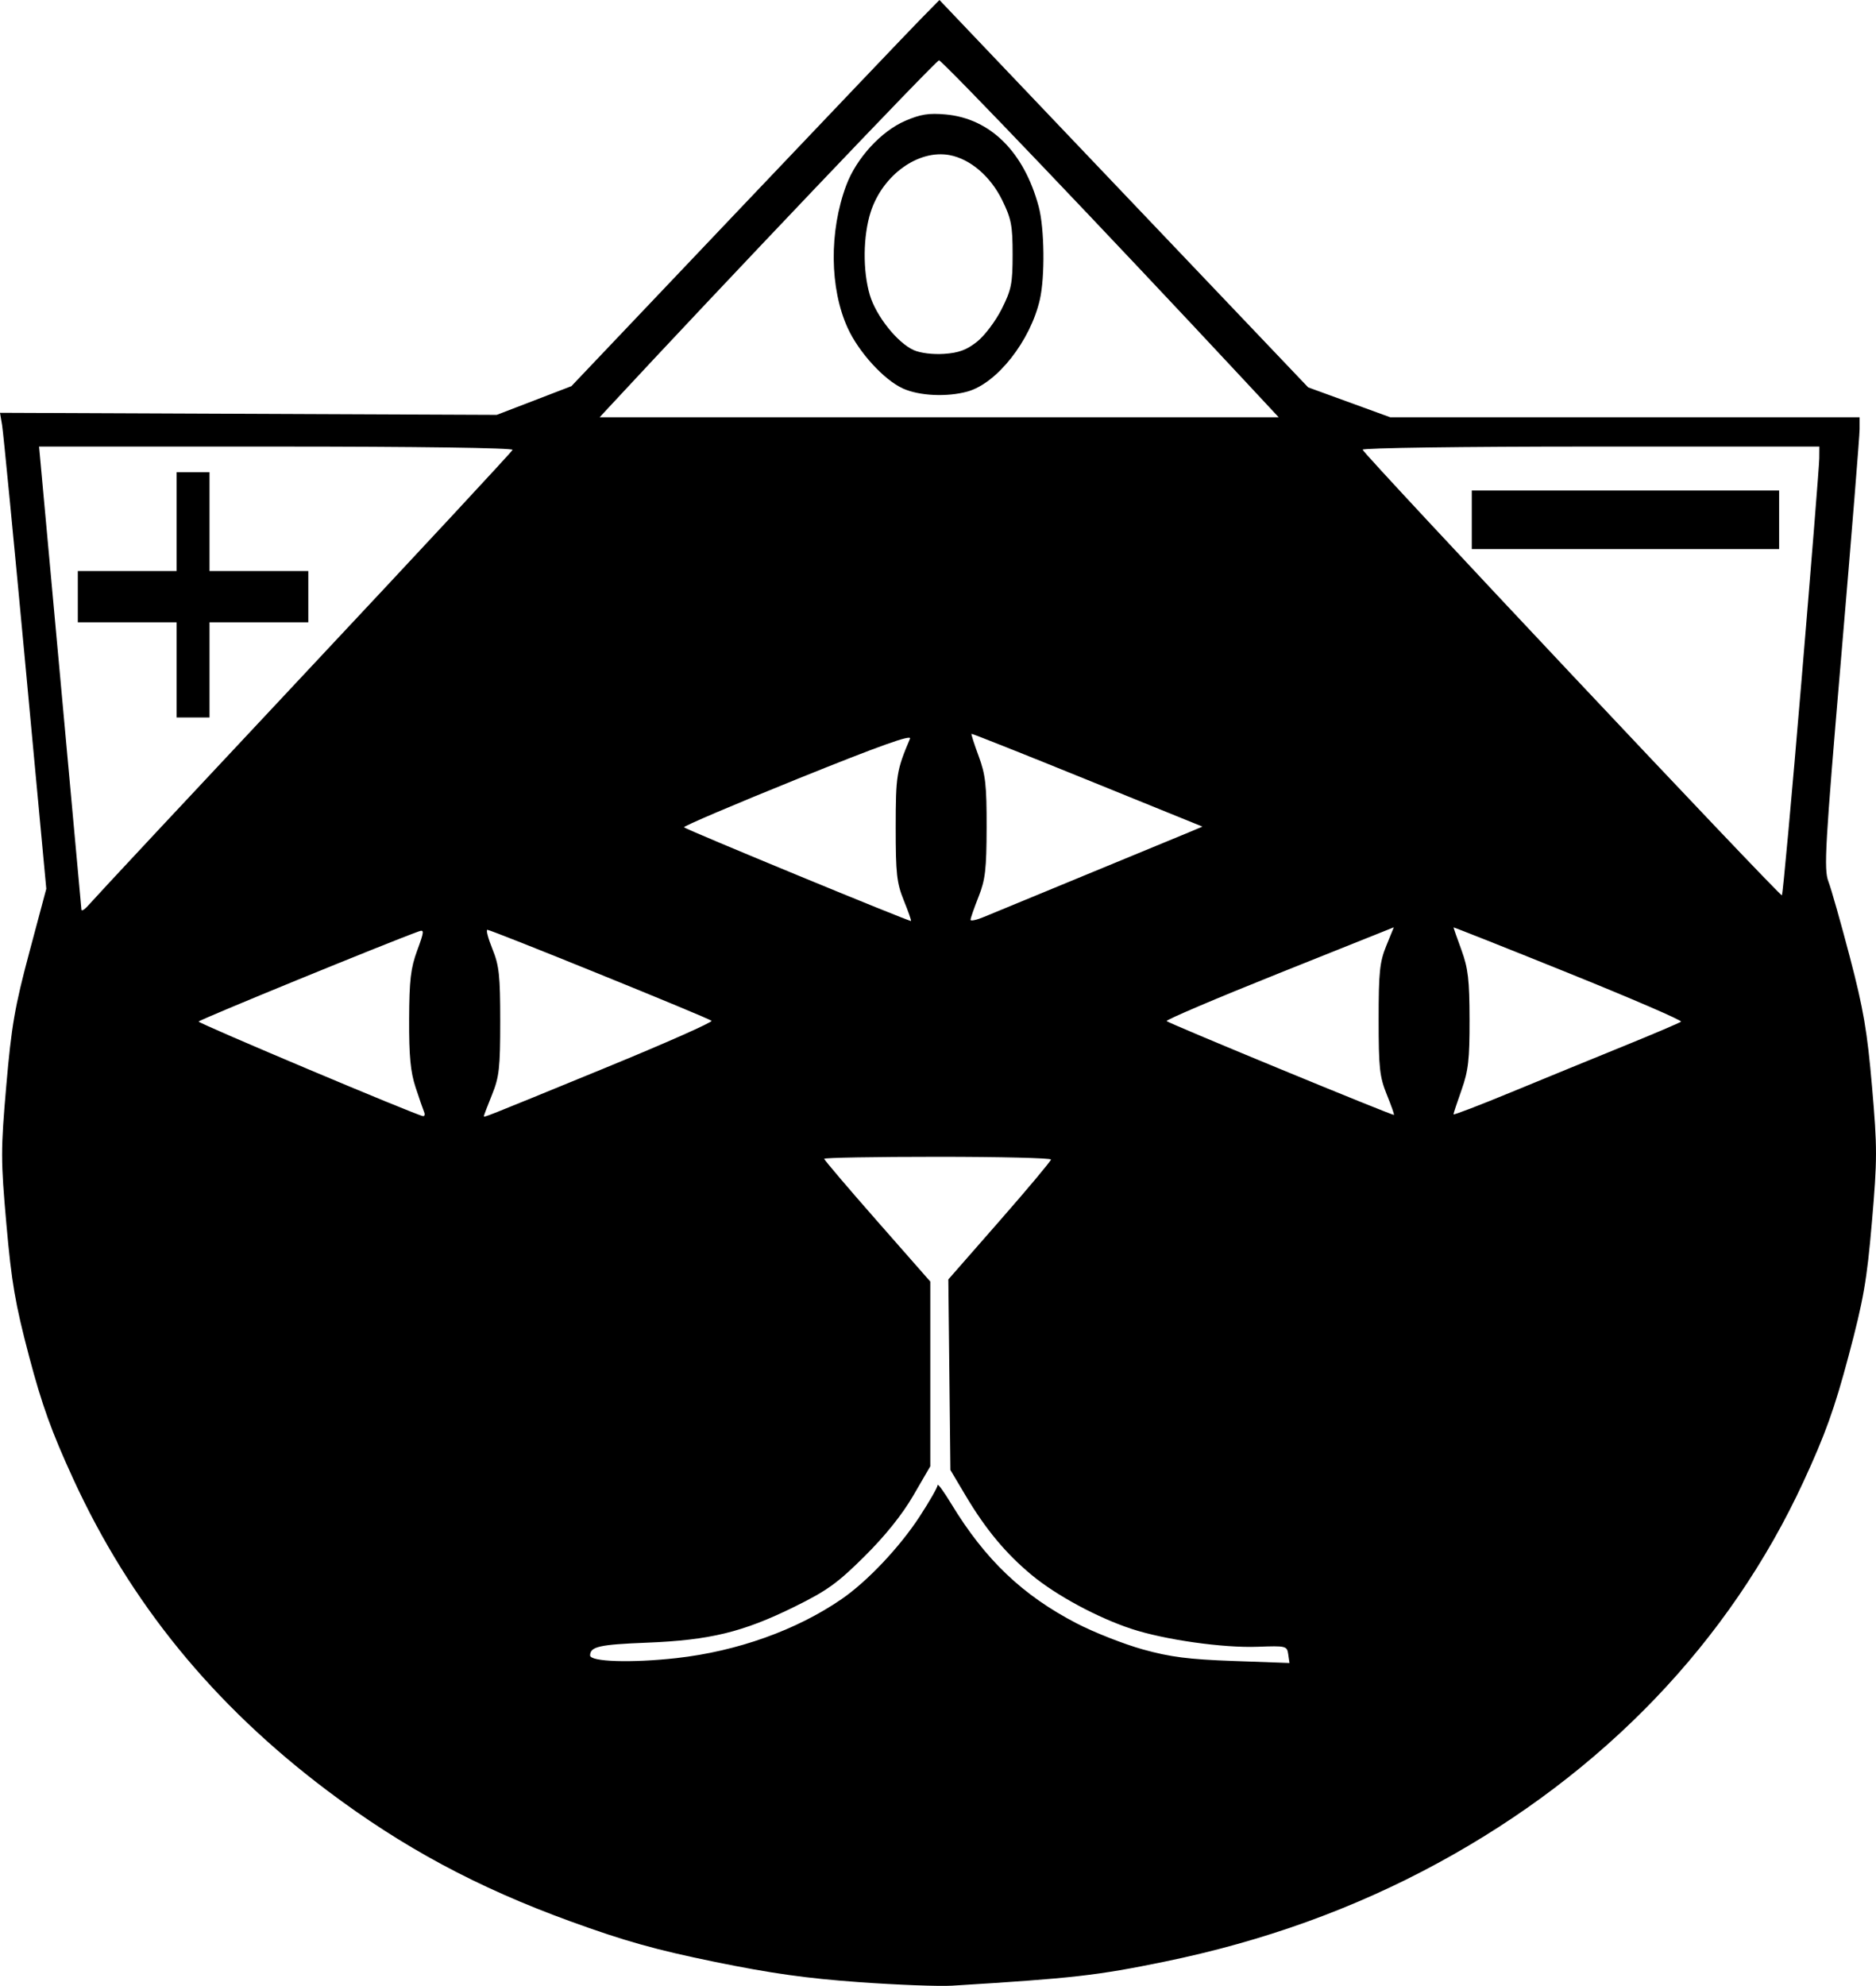 <?xml version="1.0" encoding="UTF-8" standalone="no"?>
<!-- Created with Inkscape (http://www.inkscape.org/) -->

<svg
   xmlns:dc="http://purl.org/dc/elements/1.1/"
   xmlns:cc="http://creativecommons.org/ns#"
   xmlns:rdf="http://www.w3.org/1999/02/22-rdf-syntax-ns#"
   xmlns:svg="http://www.w3.org/2000/svg"
   xmlns="http://www.w3.org/2000/svg"
   xmlns:sodipodi="http://sodipodi.sourceforge.net/DTD/sodipodi-0.dtd"
   xmlns:inkscape="http://www.inkscape.org/namespaces/inkscape"
   id="svg4385"
   version="1.1"
   inkscape:version="0.91 r"
   width="480.697"
   height="508.546"
   viewBox="0 0 480.697 508.546"
   sodipodi:docname="SBTCVMLOGO-singlevector.svg">
  <defs
     id="defs4389" />
  <sodipodi:namedview
     pagecolor="#ffffff"
     bordercolor="#666666"
     borderopacity="1"
     objecttolerance="10"
     gridtolerance="10"
     guidetolerance="10"
     inkscape:pageopacity="0"
     inkscape:pageshadow="2"
     inkscape:window-width="1368"
     inkscape:window-height="719"
     id="namedview4387"
     showgrid="false"
     fit-margin-top="0"
     fit-margin-left="0"
     fit-margin-right="0"
     fit-margin-bottom="0"
     inkscape:zoom="0.3899801"
     inkscape:cx="-83.304963"
     inkscape:cy="111.98975"
     inkscape:window-x="0"
     inkscape:window-y="27"
     inkscape:window-maximized="1"
     inkscape:current-layer="svg4385" />
  <path
     style="fill:#000000"
     d="m 220.092,507.589 c -13.417,-0.962 -22.555,-2.248 -37.031,-5.21 -15.121,-3.094 -23.003,-5.308 -36.967,-10.382 C 122.24,483.329 103.126,473.054 83.847,458.534 54.576,436.489 33.362,410.475 18.768,378.732 13.216,366.656 10.731,359.756 7.435,347.277 3.899,333.884 2.959,328.41 1.643,313.527 0.18,296.977 0.178,294.546 1.616,277.96 2.937,262.721 3.786,257.812 7.511,243.879 L 11.862,227.601 6.467,169.807 C 3.5,138.02 0.831,110.594 0.536,108.86 L 0,105.708 l 63.64,0.267 63.64,0.267 9.568,-3.677 9.568,-3.677 42.32,-44.531 C 212.011,29.864 233.229,7.615 235.887,4.913 L 240.719,0 l 47.239,49.599 47.239,49.599 10.52,3.83 10.52,3.83 60.13,0 60.13,0 -1.2e-4,3.047 c -7e-5,1.676 -2.098,27.64 -4.663,57.699 -4.201,49.242 -4.531,54.996 -3.333,58.125 0.731,1.91 3.21,10.645 5.509,19.411 3.465,13.21 4.435,18.874 5.667,33.097 1.363,15.723 1.361,18.627 -0.026,34.688 -1.3,15.058 -2.146,19.906 -6.007,34.403 -3.558,13.357 -5.96,20.045 -11.525,32.08 -18.956,40.994 -51.182,74.605 -93.659,97.684 -21.517,11.691 -44.717,20.052 -70.088,25.26 -17.311,3.554 -23.436,4.246 -54.375,6.144 -3.352,0.206 -14.109,-0.201 -23.906,-0.903 z M 173.372,424.604 c 15.522,-1.731 30.745,-7.17 42.279,-15.105 6.576,-4.524 14.857,-13.277 19.963,-21.098 2.548,-3.903 4.633,-7.541 4.633,-8.084 0,-0.543 1.582,1.62 3.516,4.806 8.667,14.282 18.317,23.465 32.185,30.628 4.484,2.316 12.102,5.306 16.929,6.645 7.001,1.942 11.685,2.538 23.155,2.95 l 14.379,0.517 -0.316,-2.218 c -0.306,-2.149 -0.551,-2.209 -7.816,-1.939 -8.909,0.332 -23.853,-1.785 -32.344,-4.58 -8.674,-2.856 -19.274,-8.568 -25.55,-13.768 -6.644,-5.505 -11.818,-11.716 -16.939,-20.332 l -3.918,-6.591 -0.266,-24.398 -0.266,-24.398 13.14,-15 c 7.227,-8.25 13.148,-15.316 13.157,-15.703 0.009,-0.387 -13.062,-0.703 -29.046,-0.703 -15.984,0 -29.062,0.23 -29.062,0.512 0,0.282 6.117,7.47 13.594,15.974 l 13.594,15.462 0,23.655 0,23.655 -4.348,7.48 c -2.834,4.875 -7.181,10.294 -12.481,15.559 -6.909,6.863 -9.605,8.805 -17.918,12.903 -13.252,6.533 -21.697,8.589 -37.909,9.227 -12.116,0.477 -14.467,1.002 -14.517,3.244 -0.037,1.654 10.607,1.99 22.172,0.701 z M 108.664,284.747 c -0.27,-0.645 -1.254,-3.492 -2.186,-6.328 -1.298,-3.948 -1.684,-8.012 -1.647,-17.344 0.04,-10.077 0.398,-13.136 2.067,-17.663 1.808,-4.904 1.852,-5.415 0.42,-4.901 -7.995,2.872 -56.41,22.686 -56.424,23.092 -0.017,0.492 55.762,23.988 57.481,24.213 0.43,0.056 0.56,-0.425 0.29,-1.07 z m 46.468,-11.3 c 15.319,-6.28 27.553,-11.698 27.188,-12.041 -0.782,-0.733 -56.417,-23.3 -57.442,-23.3 -0.384,0 0.201,2.215 1.301,4.922 1.722,4.24 1.999,6.805 1.999,18.516 0,11.889 -0.262,14.24 -2.089,18.75 -1.149,2.836 -2.089,5.307 -2.089,5.491 -6.2e-4,0.439 -0.989,0.83 31.133,-12.338 z m 200.191,6.791 c -1.815,-4.474 -2.069,-6.826 -2.069,-19.163 0,-12.07 0.275,-14.739 1.944,-18.833 l 1.944,-4.771 -29.366,11.742 c -16.151,6.458 -29.129,11.98 -28.838,12.271 0.624,0.626 57.933,24.26 58.243,24.019 0.117,-0.09 -0.719,-2.46 -1.857,-5.265 z m 60.707,-12.344 c 7.734,-3.144 14.354,-5.964 14.709,-6.267 0.356,-0.303 -12.617,-5.903 -28.828,-12.443 -16.211,-6.54 -29.475,-11.799 -29.475,-11.686 0,0.113 0.92,2.722 2.045,5.798 1.703,4.657 2.049,7.631 2.07,17.78 0.021,10.227 -0.308,13.125 -2.045,18.017 -1.139,3.206 -2.07,6.026 -2.07,6.267 0,0.24 6.645,-2.305 14.766,-5.656 8.121,-3.351 21.094,-8.665 28.828,-11.809 z M 231.574,230.551 c -1.803,-4.448 -2.066,-6.839 -2.061,-18.694 0.006,-13.286 0.213,-14.571 3.666,-22.703 0.486,-1.145 -7.831,1.829 -28.842,10.312 -16.239,6.557 -29.322,12.133 -29.074,12.39 0.589,0.611 57.888,24.242 58.166,23.988 0.117,-0.106 -0.718,-2.489 -1.855,-5.294 z m 46.643,-6.507 c 12.375,-5.09 24.163,-9.954 26.196,-10.809 l 3.696,-1.554 -29.477,-11.964 c -16.213,-6.58 -29.577,-11.889 -29.7,-11.799 -0.122,0.091 0.706,2.666 1.84,5.723 1.756,4.733 2.059,7.439 2.035,18.215 -0.024,10.767 -0.333,13.426 -2.074,17.812 -1.125,2.836 -2.047,5.478 -2.047,5.872 -2.5e-4,0.394 1.582,0.05 3.515,-0.763 1.934,-0.813 13.641,-5.644 26.016,-10.734 z M 78.061,172.512 c 29.133,-31.053 53.109,-56.841 53.281,-57.308 0.184,-0.5 -24.633,-0.848 -60.51,-0.848 l -60.822,0 5.391,58.828 c 2.965,32.355 5.424,59.25 5.466,59.766 0.041,0.516 1.009,-0.169 2.151,-1.52 1.142,-1.352 25.912,-27.865 55.044,-58.918 z m -32.812,-0.968 0,-12.188 -12.656,0 -12.656,0 0,-6.562 0,-6.562 12.656,0 12.656,0 0,-12.656 0,-12.656 4.219,0 4.219,0 0,12.656 0,12.656 12.656,0 12.656,0 0,6.562 0,6.562 -12.656,0 -12.656,0 0,12.188 0,12.188 -4.219,0 -4.219,0 0,-12.188 z m 416.331,3.097 c 2.506,-29.805 4.568,-55.562 4.581,-57.238 l 0.025,-3.047 -58.672,0 c -32.462,0 -58.532,0.361 -58.359,0.808 0.594,1.536 106.989,114.547 107.428,114.108 0.242,-0.242 2.491,-24.826 4.997,-54.631 z m -84.456,-41.535 0,-7.5 39.375,0 39.375,0 0,7.5 0,7.5 -39.375,0 -39.375,0 0,-7.5 z M 318.251,96.778 C 284.211,60.258 241.431,15.45 240.604,15.45 c -0.732,0 -56.966,59.068 -84.565,88.828 l -2.391,2.578 86.999,0 86.999,0 -9.394,-10.078 z m -86.909,2.699 c -4.845,-2.213 -11.286,-9.262 -14.121,-15.453 -4.649,-10.155 -4.798,-24.757 -0.374,-36.583 2.593,-6.93 8.924,-13.836 15.135,-16.508 3.908,-1.681 6.027,-2.014 10.34,-1.622 11.443,1.038 20.091,9.613 23.838,23.638 1.476,5.527 1.623,17.976 0.281,23.799 -2.44,10.582 -10.98,21.418 -18.535,23.517 -5.244,1.457 -12.396,1.116 -16.565,-0.788 z m 18.994,-11.958 c 1.943,-1.538 4.76,-5.265 6.319,-8.36 2.503,-4.97 2.812,-6.513 2.812,-14.022 0,-7.385 -0.334,-9.119 -2.68,-13.896 -2.99,-6.089 -8.173,-10.524 -13.458,-11.516 -8.013,-1.503 -17.161,5.075 -20.217,14.539 -1.979,6.129 -2.075,15.07 -0.228,21.291 1.593,5.366 7.025,12.192 11.211,14.091 1.69,0.767 4.902,1.168 7.803,0.975 3.738,-0.248 5.78,-0.999 8.438,-3.103 z"
     id="path4405"
     inkscape:connector-curvature="0" />
</svg>
